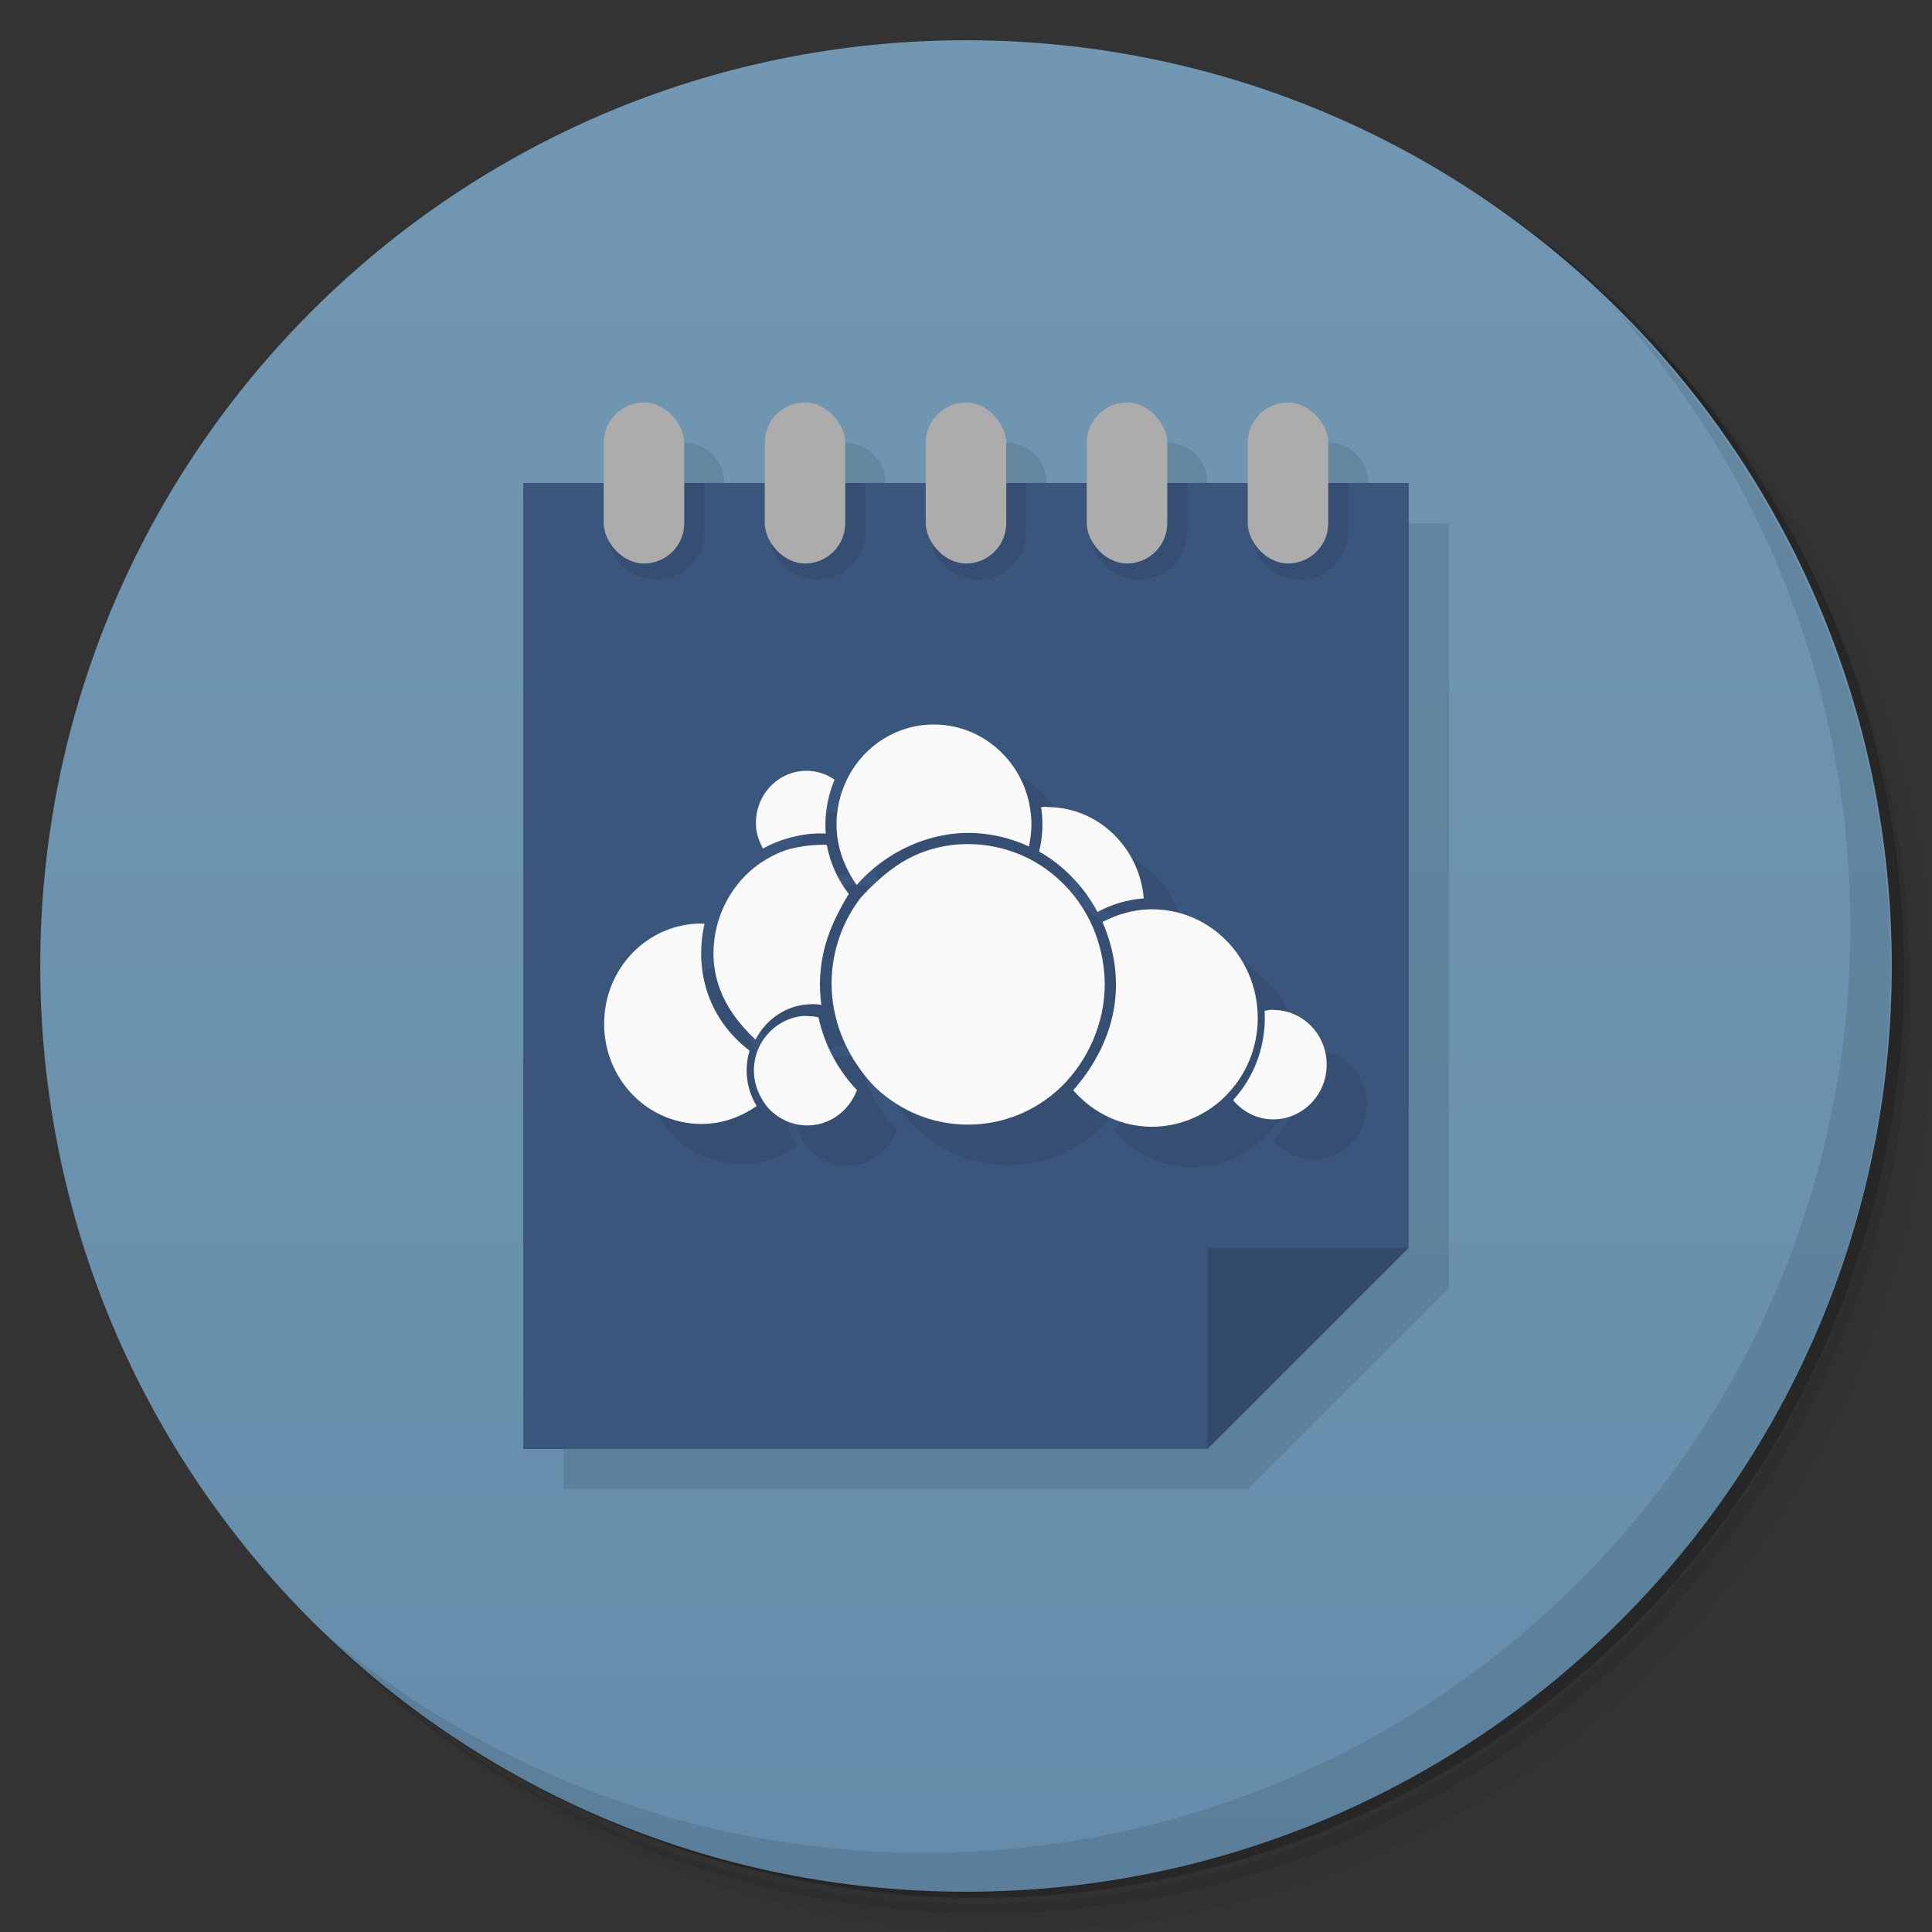 <svg version="1.1" viewBox="0 0 48 48" xmlns="http://www.w3.org/2000/svg">
 <rect x="0" y="0" width="48" height="48" fill="#333333" stroke="none"/>
 <defs>
  <linearGradient id="bg" x1="1" x2="47" gradientTransform="matrix(0 -1 1 0 -1.5e-6 48)" gradientUnits="userSpaceOnUse">
   <stop style="stop-color:#658dab" offset="0"/>
   <stop style="stop-color:#7297b2" offset="1"/>
  </linearGradient>
 </defs>
 <path d="m36.3 5c5.86 4.06 9.69 10.8 9.69 18.5 0 12.4-10.1 22.5-22.5 22.5-7.67 0-14.4-3.83-18.5-9.69 1.04 1.82 2.31 3.5 3.78 4.97 4.08 3.71 9.51 5.97 15.5 5.97 12.7 0 23-10.3 23-23 0-5.95-2.26-11.4-5.97-15.5-1.47-1.48-3.15-2.74-4.97-3.78zm4.97 3.78c3.85 4.11 6.22 9.64 6.22 15.7 0 12.7-10.3 23-23 23-6.08 0-11.6-2.36-15.7-6.22 4.16 4.14 9.88 6.72 16.2 6.72 12.7 0 23-10.3 23-23 0-6.34-2.58-12.1-6.72-16.2z" style="opacity:.05"/>
 <path d="m41.3 8.78c3.71 4.08 5.97 9.51 5.97 15.5 0 12.7-10.3 23-23 23-5.95 0-11.4-2.26-15.5-5.97 4.11 3.85 9.64 6.22 15.7 6.22 12.7 0 23-10.3 23-23 0-6.08-2.36-11.6-6.22-15.7z" style="opacity:.1"/>
 <path d="m31.2 2.38c8.62 3.15 14.8 11.4 14.8 21.1 0 12.4-10.1 22.5-22.5 22.5-9.71 0-18-6.14-21.1-14.8a23 23 0 0 0 44.9-7 23 23 0 0 0-16-21.9z" style="opacity:.2"/>
 <path d="m24 1c12.7 0 23 10.3 23 23s-10.3 23-23 23-23-10.3-23-23 10.3-23 23-23z" style="fill:url(#bg)"/>
 <path d="m40 7.53c3.71 4.08 5.97 9.51 5.97 15.5 0 12.7-10.3 23-23 23-5.95 0-11.4-2.26-15.5-5.97 4.18 4.29 10 6.97 16.5 6.97 12.7 0 23-10.3 23-23 0-6.46-2.68-12.3-6.97-16.5z" style="opacity:.1"/>
 <path d="m17 11c-0.554 0-1 0.446-1 1v1h-2v24h17l5-5v-19h-2v-1c0-0.554-0.446-1-1-1s-1 0.446-1 1v1h-2v-1c0-0.554-0.446-1-1-1s-1 0.446-1 1v1h-2v-1c0-0.554-0.446-1-1-1s-1 0.446-1 1v1h-2v-1c0-0.554-0.446-1-1-1s-1 0.446-1 1v1h-2v-1c0-0.554-0.446-1-1-1z" style="fill-opacity:.098"/>
 <path d="m13 12h22v19l-5 5h-17z" style="fill:#3b567d"/>
 <path d="m15.1 12v1.2c0 0.665 0.534 1.2 1.2 1.2s1.2-0.536 1.2-1.2v-1.2h-2.4m4 0v1.2c0 0.665 0.534 1.2 1.2 1.2s1.2-0.536 1.2-1.2v-1.2h-2.4m4 0v1.2c0 0.665 0.534 1.2 1.2 1.2s1.2-0.536 1.2-1.2v-1.2h-2.4m4 0v1.2c0 0.665 0.534 1.2 1.2 1.2s1.2-0.536 1.2-1.2v-1.2h-2.4m4 0v1.2c0 0.665 0.534 1.2 1.2 1.2s1.2-0.536 1.2-1.2v-1.2h-2.4" style="opacity:.1"/>
 <path d="m30 31v5l5-5z" style="opacity:.14"/>
 <rect x="15" y="10" width="2" height="4" rx="1" style="fill:#acacac"/>
 <rect x="19" y="10" width="2" height="4" rx="1" style="fill:#acacac"/>
 <rect x="27" y="10" width="2" height="4" rx="1" style="fill:#acacac"/>
 <rect x="31" y="10" width="2" height="4" rx="1" style="fill:#acacac"/>
 <rect x="23" y="10" width="2" height="4" rx="1" style="fill:#acacac"/>
 <path d="m24.2 19c-0.917 0-1.71 0.521-2.12 1.29l-0.046 0.096c-0.143 0.296-0.226 0.618-0.247 0.947-3e-3 0.049-5e-3 0.099-5e-3 0.155 6e-3 0.548 0.179 1.03 0.502 1.5 0.724-0.834 1.84-1.35 2.96-1.29 6e-3 0 0.013 1e-3 0.019 2e-3 0.46 0.028 0.898 0.143 1.3 0.33 0.078-0.362 0.086-0.699 7e-3 -1.07l-0.024-0.11c-0.275-1.06-1.22-1.85-2.34-1.85zm-3.16 1.15c-0.698 0-1.26 0.578-1.26 1.3 0 0.224 0.069 0.438 0.176 0.632 0.434-0.244 1.03-0.405 1.56-0.371-6e-3 -0.072-9e-3 -0.145-9e-3 -0.217v-3e-3c0-0.397 0.082-0.774 0.229-1.12-0.206-0.141-0.445-0.22-0.694-0.221zm5.97 0.894c-0.048 0-0.096 6e-3 -0.144 0.01 0.022 0.141 0.033 0.285 0.033 0.432v1e-3c0 0.226-0.028 0.451-0.082 0.67 0.61 0.347 1.11 0.867 1.45 1.5 0.356-0.192 0.746-0.307 1.15-0.336-0.108-1.27-1.14-2.27-2.4-2.27zm-1.97 0.927c-0.124 0-0.248 7e-3 -0.372 0.021-0.021 2e-3 -0.041 5e-3 -0.062 8e-3 -0.903 0.129-1.52 0.548-2.22 1.3l-6e-3 8e-3c-0.196 0.257-0.357 0.542-0.478 0.848-1e-3 4e-3 -3e-3 7e-3 -4e-3 0.011-0.514 1.34-0.168 2.75 0.791 3.79l0.061 0.061c0.604 0.573 1.41 0.923 2.3 0.923 0.869 0 1.66-0.335 2.26-0.886l0.067-0.065c0.659-0.649 1.07-1.58 1.07-2.53-1e-3 -0.536-0.121-1.06-0.352-1.55l-4e-3 -8e-3c-0.324-0.666-0.849-1.21-1.49-1.55-0.478-0.249-1.01-0.38-1.55-0.381zm-3.6 0.019c-0.254-5e-3 -0.544 0.036-0.822 0.103-0.232 0.07-0.45 0.172-0.651 0.301l-0.058 0.037c-0.489 0.332-0.863 0.828-1.05 1.41l-6e-3 0.02c-0.02 0.064-0.041 0.143-0.058 0.217-0.238 1.07 0.152 1.99 0.976 2.75 0.235-0.458 0.675-0.789 1.19-0.864 4e-3 -1e-3 7e-3 -1e-3 0.011-1e-3 0.145-0.017 0.285-0.023 0.433 1e-3 -0.016-0.121-0.027-0.244-0.031-0.369-2e-3 -0.048-4e-3 -0.096-4e-3 -0.145 0.011-0.819 0.249-1.47 0.718-2.24-0.278-0.356-0.465-0.776-0.547-1.22-0.035-3e-3 -0.07-4e-3 -0.106-5e-3zm8.19 1.6-0.058 1e-3c-0.42 0.015-0.782 0.109-1.18 0.317 0.64 1.49 0.338 2.96-0.728 4.18 0.497 0.569 1.2 0.905 1.95 0.906 0.671 0 1.28-0.257 1.75-0.681l0.085-0.085c0.51-0.507 0.798-1.2 0.8-1.93v-4e-3c0-0.096-8e-3 -0.213-0.019-0.323-0.155-1.34-1.25-2.37-2.59-2.38zm-11.2 0.355c-1.34 0-2.42 1.11-2.42 2.49s1.08 2.49 2.42 2.49c0.491-1e-3 0.965-0.162 1.37-0.447-0.138-0.223-0.226-0.482-0.245-0.761 0-2e-3 0-5e-3 -1e-3 -7e-3 -2e-3 -0.037-4e-3 -0.075-4e-3 -0.113v-1e-3c0-0.172 0.026-0.337 0.073-0.493-0.995-0.758-1.39-1.94-1.12-3.15-0.024-1e-3 -0.048-4e-3 -0.072-4e-3zm14.2 2.14c-0.072 0-0.142 0.015-0.212 0.028 3e-3 0.058 5e-3 0.117 5e-3 0.176v4e-3c-1e-3 0.789-0.301 1.51-0.789 2.04 0.25 0.298 0.609 0.478 0.996 0.478 0.734 0 1.33-0.609 1.33-1.36s-0.592-1.36-1.33-1.36zm-11.6 0.153c-0.691 0.015-1.3 0.604-1.3 1.36 2e-3 0.308 0.098 0.57 0.279 0.833l0.042 0.055c0.243 0.291 0.603 0.475 1.01 0.475 0.551 0 1.03-0.354 1.23-0.876-0.468-0.493-0.806-1.12-0.957-1.81-0.101-0.023-0.201-0.032-0.3-0.03z" style="opacity:.1"/>
 <path d="m23.2 18c-0.917 0-1.71 0.521-2.12 1.29l-0.046 0.096c-0.143 0.296-0.226 0.618-0.247 0.947-3e-3 0.049-5e-3 0.099-5e-3 0.155 6e-3 0.548 0.179 1.03 0.502 1.5 0.724-0.834 1.84-1.35 2.96-1.29 6e-3 0 0.013 1e-3 0.019 2e-3 0.46 0.028 0.898 0.143 1.3 0.33 0.078-0.362 0.086-0.699 7e-3 -1.07l-0.024-0.11c-0.275-1.06-1.22-1.85-2.34-1.85zm-3.16 1.15c-0.698 0-1.26 0.578-1.26 1.3 0 0.224 0.069 0.438 0.176 0.632 0.434-0.244 1.03-0.405 1.56-0.371-6e-3 -0.072-9e-3 -0.145-9e-3 -0.217v-3e-3c0-0.397 0.082-0.774 0.229-1.12-0.206-0.141-0.445-0.22-0.694-0.221zm5.97 0.894c-0.048 0-0.096 6e-3 -0.144 0.01 0.022 0.141 0.033 0.285 0.033 0.432v1e-3c0 0.226-0.028 0.451-0.082 0.67 0.61 0.347 1.11 0.867 1.45 1.5 0.356-0.192 0.746-0.307 1.15-0.336-0.108-1.27-1.14-2.27-2.4-2.27zm-1.97 0.927c-0.124 0-0.248 7e-3 -0.372 0.021-0.021 2e-3 -0.041 5e-3 -0.062 8e-3 -0.903 0.129-1.52 0.548-2.22 1.3l-6e-3 8e-3c-0.196 0.257-0.357 0.542-0.478 0.848-1e-3 4e-3 -3e-3 7e-3 -4e-3 0.011-0.514 1.34-0.168 2.75 0.791 3.79l0.061 0.061c0.604 0.573 1.41 0.923 2.3 0.923 0.869 0 1.66-0.335 2.26-0.886l0.067-0.065c0.659-0.649 1.07-1.58 1.07-2.53-1e-3 -0.536-0.121-1.06-0.352-1.55l-4e-3 -8e-3c-0.324-0.666-0.849-1.21-1.49-1.55-0.478-0.249-1.01-0.38-1.55-0.381zm-3.6 0.019c-0.254-5e-3 -0.544 0.036-0.822 0.103-0.232 0.07-0.45 0.172-0.651 0.301l-0.058 0.037c-0.489 0.332-0.863 0.828-1.05 1.41l-6e-3 0.02c-0.02 0.064-0.041 0.143-0.058 0.217-0.238 1.07 0.152 1.99 0.976 2.75 0.235-0.458 0.675-0.789 1.19-0.864 4e-3 -1e-3 7e-3 -1e-3 0.011-1e-3 0.145-0.017 0.285-0.023 0.433 1e-3 -0.016-0.121-0.027-0.244-0.031-0.369-2e-3 -0.048-4e-3 -0.096-4e-3 -0.145 0.011-0.819 0.249-1.47 0.718-2.24-0.278-0.356-0.465-0.776-0.547-1.22-0.035-3e-3 -0.07-4e-3 -0.106-5e-3zm8.19 1.6-0.058 1e-3c-0.42 0.015-0.782 0.109-1.18 0.317 0.64 1.49 0.338 2.96-0.728 4.18 0.497 0.569 1.2 0.905 1.95 0.906 0.671 0 1.28-0.257 1.75-0.681l0.085-0.085c0.51-0.507 0.798-1.2 0.8-1.93v-4e-3c0-0.096-8e-3 -0.213-0.019-0.323-0.155-1.34-1.25-2.37-2.59-2.38zm-11.2 0.355c-1.34 0-2.42 1.11-2.42 2.49s1.08 2.49 2.42 2.49c0.491-1e-3 0.965-0.162 1.37-0.447-0.138-0.223-0.226-0.482-0.245-0.761 0-2e-3 0-5e-3 -1e-3 -7e-3 -2e-3 -0.037-4e-3 -0.075-4e-3 -0.113v-1e-3c0-0.172 0.026-0.337 0.073-0.493-0.995-0.758-1.39-1.94-1.12-3.15-0.024-1e-3 -0.048-4e-3 -0.072-4e-3zm14.2 2.14c-0.072 0-0.142 0.015-0.212 0.028 3e-3 0.058 6e-3 0.117 6e-3 0.176v4e-3c-1e-3 0.789-0.301 1.51-0.789 2.04 0.25 0.298 0.609 0.478 0.996 0.478 0.734 0 1.33-0.609 1.33-1.36s-0.592-1.36-1.33-1.36zm-11.6 0.153c-0.691 0.015-1.3 0.604-1.3 1.36 2e-3 0.308 0.098 0.57 0.279 0.833l0.042 0.055c0.243 0.291 0.603 0.475 1.01 0.475 0.551 0 1.03-0.354 1.23-0.876-0.468-0.493-0.806-1.12-0.957-1.81-0.101-0.023-0.201-0.032-0.3-0.03z" style="fill:#f9f9f9"/>
</svg>
